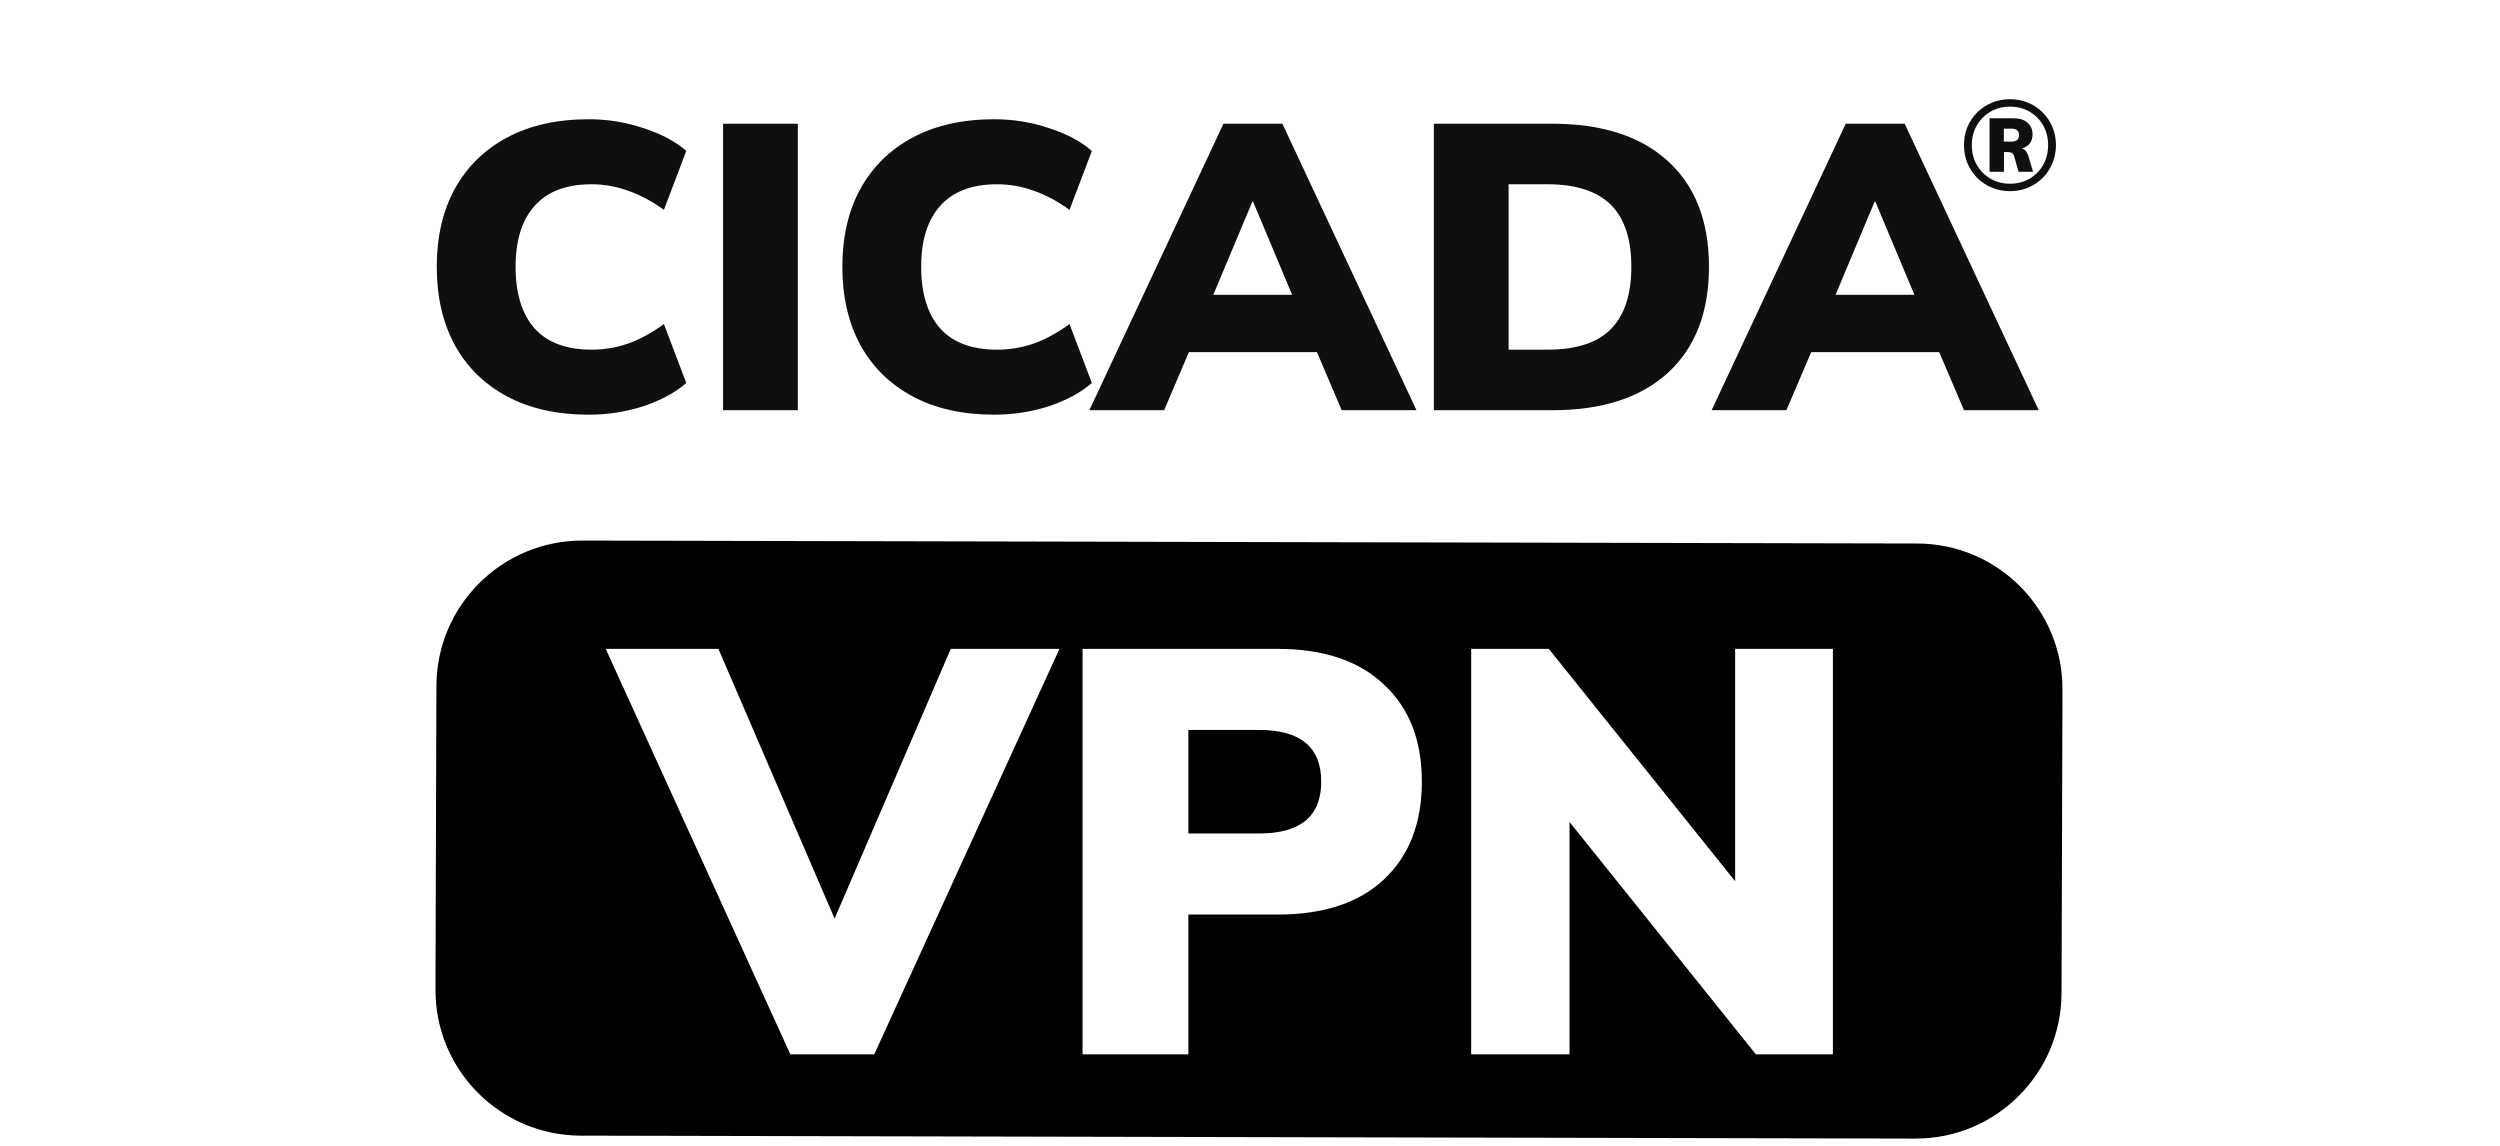 <svg width="868" height="398" viewBox="0 0 868 598" fill="none" xmlns="http://www.w3.org/2000/svg">
<g filter="url(#filter0_d_210_373)">
<path fill-rule="evenodd" clip-rule="evenodd" d="M85.806 269.998C43.833 269.906 9.702 303.857 9.573 345.83L9.086 504.264C8.957 546.237 42.879 580.339 84.853 580.431L781.123 581.966C823.097 582.058 857.227 548.107 857.356 506.134L857.843 347.7C857.972 305.727 824.05 271.626 782.077 271.533L85.806 269.998ZM97.894 326.5L194.194 538H237.994L334.594 326.5H277.894L217.294 467.2L156.694 326.5H97.894ZM346.651 326.5V538H401.851V465.1H448.351C472.351 465.1 490.851 459 503.851 446.8C517.051 434.4 523.651 417.4 523.651 395.8C523.651 374.2 517.051 357.3 503.851 345.1C490.851 332.7 472.351 326.5 448.351 326.5H346.651ZM438.751 422.8H401.851V368.8H438.751C460.351 368.8 471.151 377.8 471.151 395.8C471.151 413.8 460.351 422.8 438.751 422.8ZM549.385 326.5V538H600.685V416.8L697.885 538H738.085V326.5H687.085V447.7L589.885 326.5H549.385Z" fill="black"/>
</g>
<path d="M89.04 216.332C72.504 216.332 58.3 213.152 46.428 206.792C34.556 200.432 25.44 191.457 19.08 179.868C12.861 168.279 9.752 154.711 9.752 139.164C9.752 123.617 12.861 110.12 19.08 98.672C25.44 87.083 34.556 78.108 46.428 71.748C58.3 65.388 72.504 62.208 89.04 62.208C98.933 62.208 108.473 63.763 117.66 66.872C126.847 69.84 134.267 73.797 139.92 78.744L128.26 109.484C122.041 104.961 115.823 101.64 109.604 99.52C103.385 97.259 97.025 96.128 90.524 96.128C77.38 96.128 67.487 99.873 60.844 107.364C54.201 114.713 50.88 125.313 50.88 139.164C50.88 153.156 54.201 163.897 60.844 171.388C67.487 178.737 77.38 182.412 90.524 182.412C97.025 182.412 103.385 181.352 109.604 179.232C115.823 176.971 122.041 173.579 128.26 169.056L139.92 199.796C134.267 204.743 126.847 208.771 117.66 211.88C108.473 214.848 98.933 216.332 89.04 216.332ZM159.111 214V64.54H198.119V214H159.111ZM300.626 216.332C284.09 216.332 269.886 213.152 258.014 206.792C246.142 200.432 237.026 191.457 230.666 179.868C224.447 168.279 221.338 154.711 221.338 139.164C221.338 123.617 224.447 110.12 230.666 98.672C237.026 87.083 246.142 78.108 258.014 71.748C269.886 65.388 284.09 62.208 300.626 62.208C310.519 62.208 320.059 63.763 329.246 66.872C338.433 69.84 345.853 73.797 351.506 78.744L339.846 109.484C333.627 104.961 327.409 101.64 321.19 99.52C314.971 97.259 308.611 96.128 302.11 96.128C288.966 96.128 279.073 99.873 272.43 107.364C265.787 114.713 262.466 125.313 262.466 139.164C262.466 153.156 265.787 163.897 272.43 171.388C279.073 178.737 288.966 182.412 302.11 182.412C308.611 182.412 314.971 181.352 321.19 179.232C327.409 176.971 333.627 173.579 339.846 169.056L351.506 199.796C345.853 204.743 338.433 208.771 329.246 211.88C320.059 214.848 310.519 216.332 300.626 216.332ZM350.193 214L420.153 64.54H450.893L520.853 214H481.845L468.913 183.684H402.133L389.201 214H350.193ZM435.205 105.244L414.853 153.792H455.981L435.629 105.244H435.205ZM529.904 214V64.54H591.808C617.672 64.54 637.741 71.041 652.016 84.044C666.291 97.047 673.428 115.42 673.428 139.164C673.428 162.908 666.291 181.352 652.016 194.496C637.741 207.499 617.672 214 591.808 214H529.904ZM568.912 182.412H589.264C604.104 182.412 615.057 178.879 622.124 171.812C629.332 164.604 632.936 153.721 632.936 139.164C632.936 124.607 629.332 113.795 622.124 106.728C614.916 99.661 603.963 96.128 589.264 96.128H568.912V182.412ZM674.818 214L744.778 64.54H775.518L845.478 214H806.47L793.538 183.684H726.758L713.826 214H674.818ZM759.83 105.244L739.478 153.792H780.606L760.254 105.244H759.83Z" fill="#100F0D"/>
<path d="M830.491 99.726C827.103 99.726 823.935 99.11 820.987 97.878C818.083 96.646 815.531 94.952 813.331 92.796C811.175 90.596 809.481 88.044 808.249 85.14C807.061 82.236 806.467 79.09 806.467 75.702C806.467 72.314 807.061 69.168 808.249 66.264C809.481 63.36 811.175 60.83 813.331 58.674C815.531 56.474 818.083 54.78 820.987 53.592C823.935 52.36 827.103 51.744 830.491 51.744C833.879 51.744 837.025 52.36 839.929 53.592C842.833 54.78 845.363 56.474 847.519 58.674C849.719 60.83 851.413 63.36 852.601 66.264C853.833 69.168 854.449 72.314 854.449 75.702C854.449 79.09 853.833 82.236 852.601 85.14C851.413 88.044 849.719 90.596 847.519 92.796C845.363 94.952 842.833 96.646 839.929 97.878C837.025 99.11 833.879 99.726 830.491 99.726ZM830.491 95.832C834.319 95.832 837.729 94.952 840.721 93.192C843.713 91.432 846.067 89.034 847.783 85.998C849.499 82.962 850.357 79.53 850.357 75.702C850.357 71.874 849.499 68.464 847.783 65.472C846.067 62.436 843.713 60.038 840.721 58.278C837.729 56.518 834.319 55.638 830.491 55.638C826.663 55.638 823.253 56.518 820.261 58.278C817.269 60.038 814.893 62.436 813.133 65.472C811.417 68.464 810.559 71.874 810.559 75.702C810.559 79.53 811.417 82.962 813.133 85.998C814.893 89.034 817.269 91.432 820.261 93.192C823.253 94.952 826.663 95.832 830.491 95.832ZM819.799 89.628V61.71H832.339C835.507 61.71 837.949 62.502 839.665 64.086C841.381 65.626 842.239 67.606 842.239 70.026C842.239 71.962 841.755 73.568 840.787 74.844C839.819 76.076 838.455 76.934 836.695 77.418C837.575 77.682 838.301 78.21 838.873 79.002C839.489 79.794 839.995 80.982 840.391 82.566L842.503 89.628H834.913L832.669 81.576C832.405 80.696 832.009 80.102 831.481 79.794C830.953 79.486 830.293 79.332 829.501 79.332H827.323V89.628H819.799ZM827.257 73.854H831.283C833.879 73.854 835.177 72.732 835.177 70.488C835.177 68.244 833.879 67.122 831.283 67.122H827.257V73.854Z" fill="#100F0D"/>
<defs>
<filter id="filter0_d_210_373" x="5.086" y="269.998" width="856.758" height="327.968" filterUnits="userSpaceOnUse" color-interpolation-filters="sRGB">
<feFlood flood-opacity="0" result="BackgroundImageFix"/>
<feColorMatrix in="SourceAlpha" type="matrix" values="0 0 0 0 0 0 0 0 0 0 0 0 0 0 0 0 0 0 127 0" result="hardAlpha"/>
<feOffset dy="12"/>
<feGaussianBlur stdDeviation="2"/>
<feComposite in2="hardAlpha" operator="out"/>
<feColorMatrix type="matrix" values="0 0 0 0 0 0 0 0 0 0 0 0 0 0 0 0 0 0 0.43 0"/>
<feBlend mode="normal" in2="BackgroundImageFix" result="effect1_dropShadow_210_373"/>
<feBlend mode="normal" in="SourceGraphic" in2="effect1_dropShadow_210_373" result="shape"/>
</filter>
</defs>
</svg>
